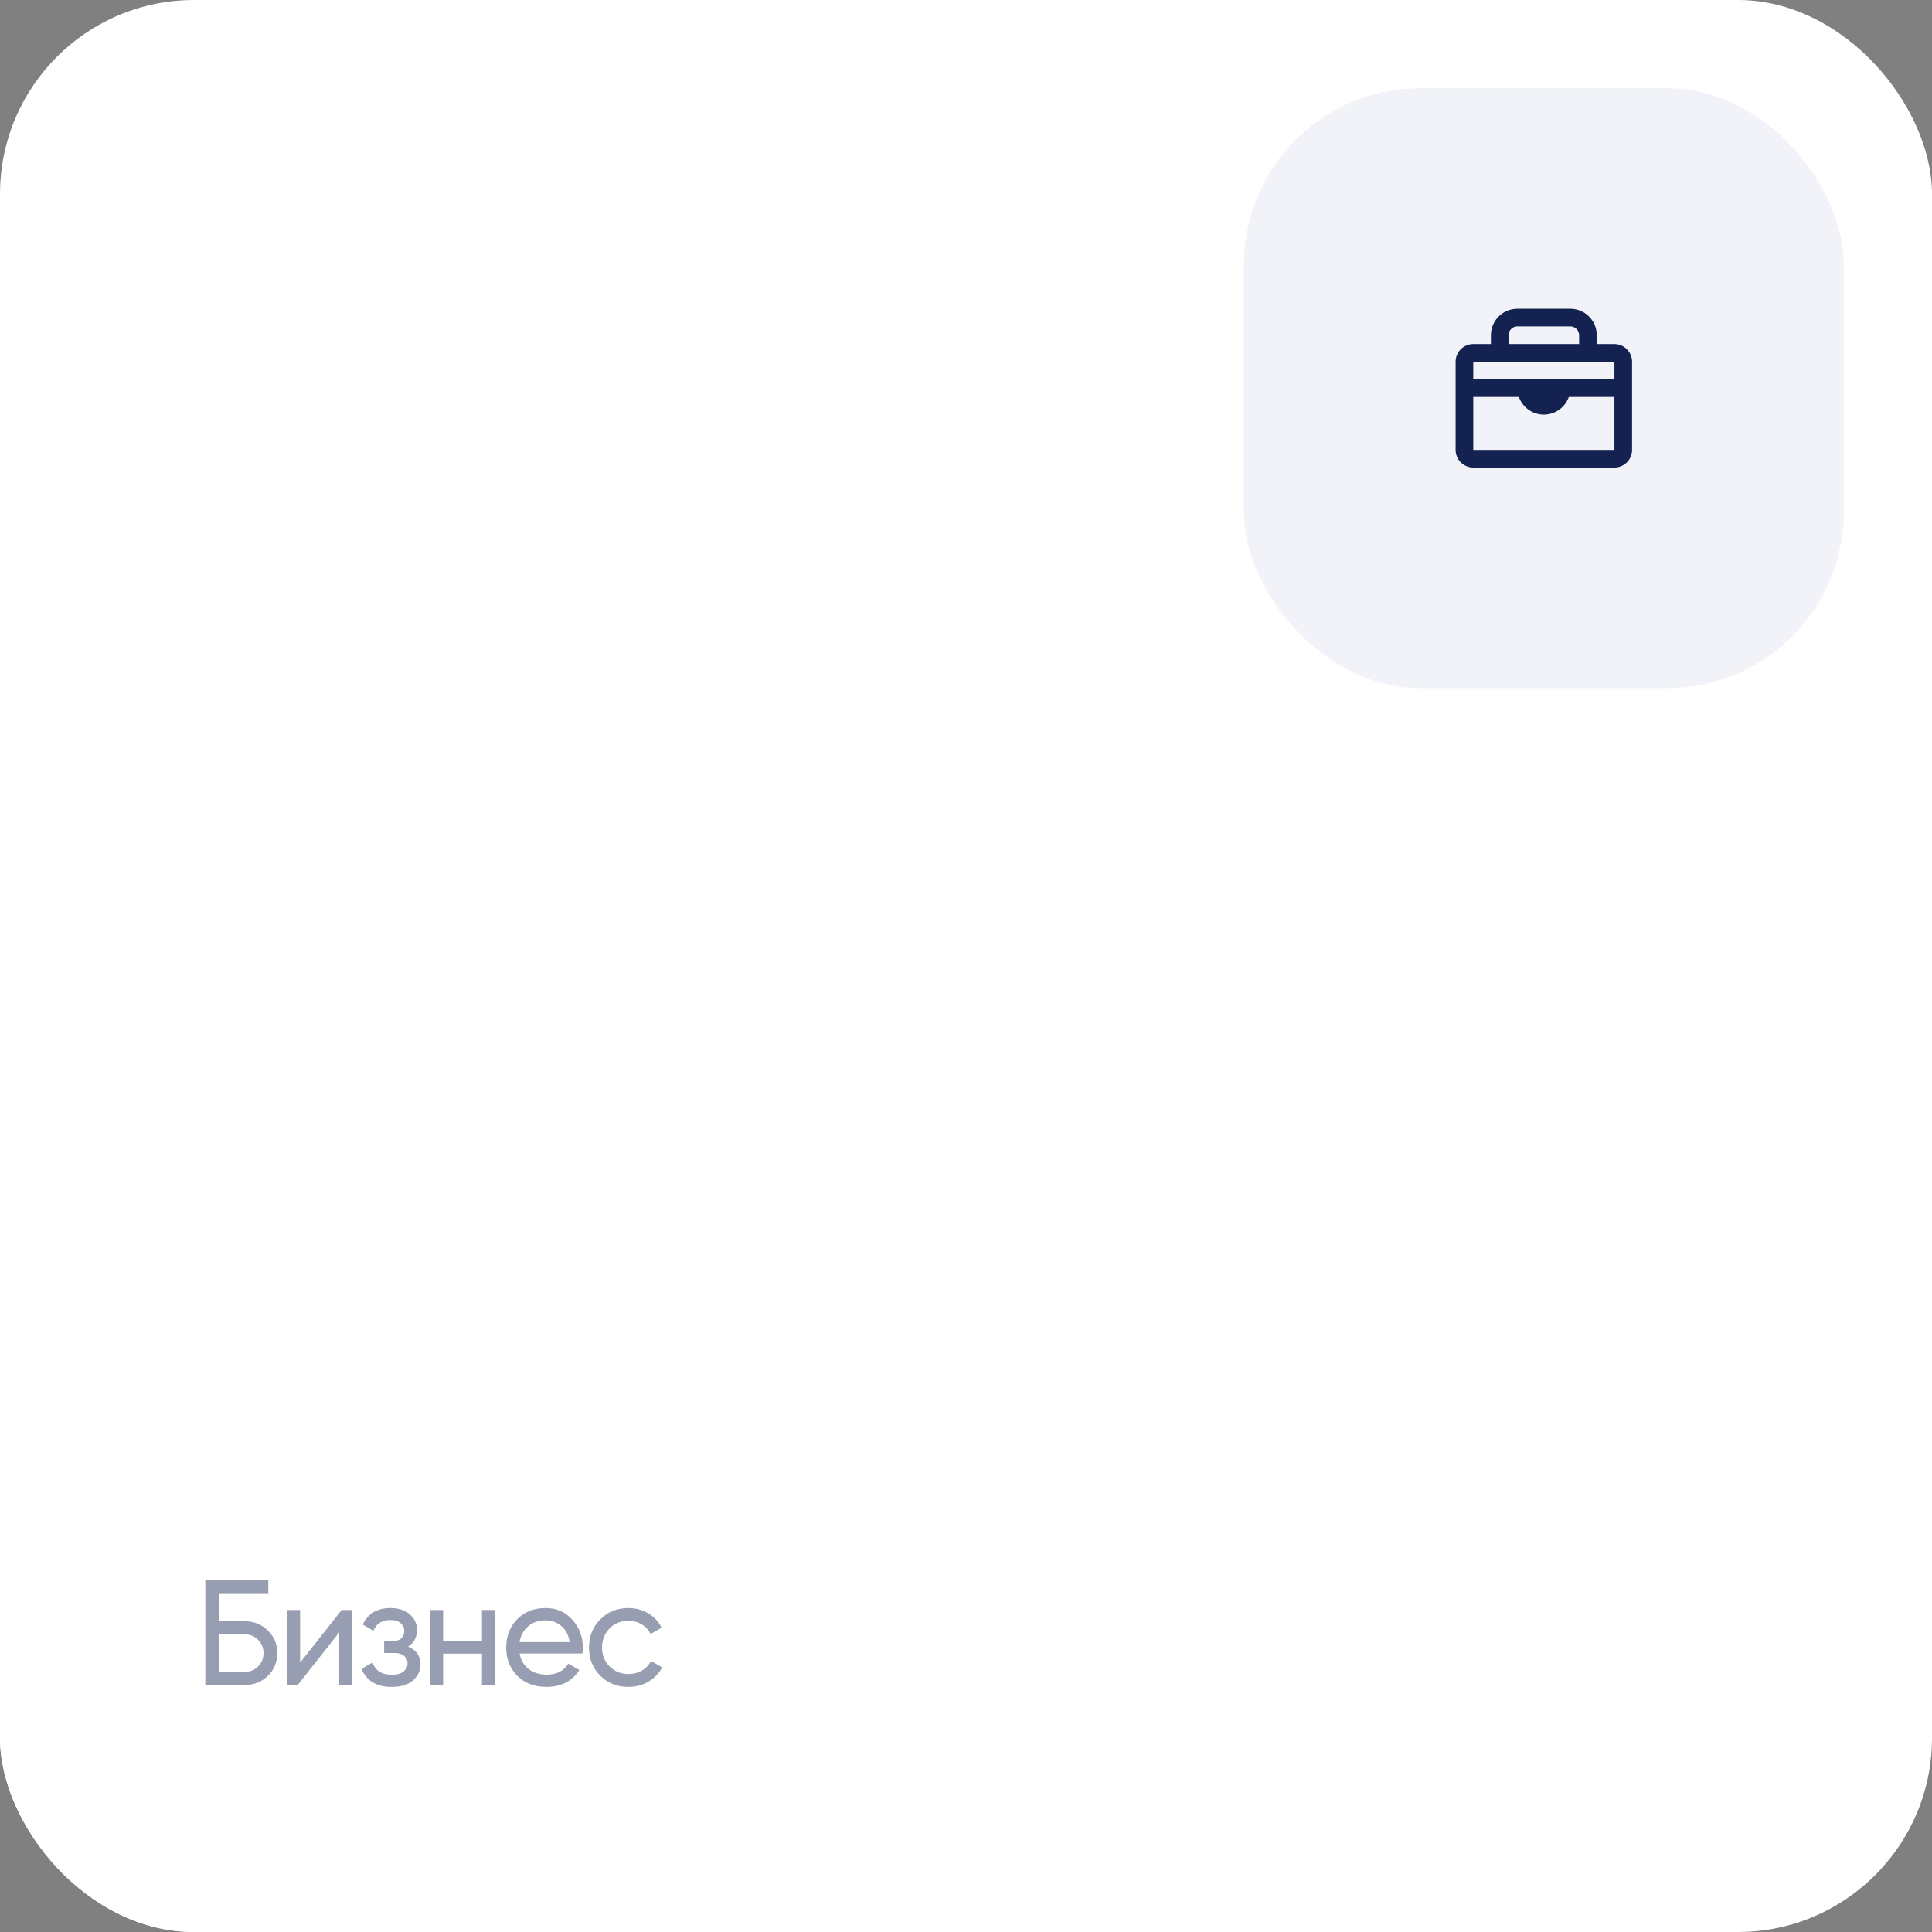 <svg width="438" height="438" viewBox="0 0 438 438" fill="none" xmlns="http://www.w3.org/2000/svg">
<rect x="0" y="0" width="438" height="438" fill="#808080" stroke="none"/>
<rect width="438" height="438" rx="44" fill="white"/>
<rect y="302" width="195" height="136" rx="44" fill="white"/>
<path d="M55.492 367.55C57.555 367.55 59.3 368.253 60.728 369.658C62.156 371.041 62.87 372.741 62.87 374.758C62.87 376.821 62.156 378.543 60.728 379.926C59.323 381.309 57.577 382 55.492 382H46.55V358.2H60.83V361.192H49.712V367.55H55.492ZM55.492 379.042C56.671 379.042 57.668 378.634 58.484 377.818C59.323 377.002 59.742 375.982 59.742 374.758C59.742 373.557 59.323 372.548 58.484 371.732C57.668 370.916 56.671 370.508 55.492 370.508H49.712V379.042H55.492ZM77.455 365H79.835V382H76.911V370.066L67.493 382H65.113V365H68.037V376.934L77.455 365ZM92.497 373.296C94.379 374.067 95.319 375.415 95.319 377.342C95.319 378.77 94.753 379.983 93.619 380.98C92.486 381.955 90.877 382.442 88.791 382.442C85.391 382.442 83.113 381.082 81.957 378.362L84.439 376.9C85.097 378.759 86.559 379.688 88.825 379.688C89.959 379.688 90.831 379.45 91.443 378.974C92.078 378.475 92.395 377.841 92.395 377.07C92.395 376.39 92.135 375.835 91.613 375.404C91.115 374.973 90.435 374.758 89.573 374.758H87.091V372.072H88.927C89.789 372.072 90.457 371.868 90.933 371.46C91.409 371.029 91.647 370.451 91.647 369.726C91.647 369.001 91.364 368.411 90.797 367.958C90.253 367.505 89.494 367.278 88.519 367.278C86.615 367.278 85.323 368.083 84.643 369.692L82.229 368.298C83.431 365.805 85.527 364.558 88.519 364.558C90.378 364.558 91.84 365.034 92.905 365.986C93.993 366.938 94.537 368.105 94.537 369.488C94.537 371.211 93.857 372.48 92.497 373.296ZM109.268 365H112.226V382H109.268V374.894H100.462V382H97.504V365H100.462V372.072H109.268V365ZM117.783 374.86C118.078 376.379 118.769 377.557 119.857 378.396C120.968 379.235 122.328 379.654 123.937 379.654C126.181 379.654 127.813 378.827 128.833 377.172L131.349 378.6C129.694 381.161 127.201 382.442 123.869 382.442C121.172 382.442 118.973 381.603 117.273 379.926C115.596 378.226 114.757 376.084 114.757 373.5C114.757 370.939 115.584 368.808 117.239 367.108C118.894 365.408 121.036 364.558 123.665 364.558C126.158 364.558 128.187 365.442 129.751 367.21C131.338 368.955 132.131 371.063 132.131 373.534C132.131 373.965 132.097 374.407 132.029 374.86H117.783ZM123.665 367.346C122.078 367.346 120.764 367.799 119.721 368.706C118.678 369.59 118.032 370.78 117.783 372.276H129.139C128.89 370.667 128.255 369.443 127.235 368.604C126.215 367.765 125.025 367.346 123.665 367.346ZM142.468 382.442C139.907 382.442 137.776 381.592 136.076 379.892C134.376 378.169 133.526 376.039 133.526 373.5C133.526 370.961 134.376 368.842 136.076 367.142C137.776 365.419 139.907 364.558 142.468 364.558C144.145 364.558 145.653 364.966 146.99 365.782C148.327 366.575 149.325 367.652 149.982 369.012L147.5 370.44C147.069 369.533 146.401 368.808 145.494 368.264C144.61 367.72 143.601 367.448 142.468 367.448C140.768 367.448 139.34 368.026 138.184 369.182C137.051 370.338 136.484 371.777 136.484 373.5C136.484 375.2 137.051 376.628 138.184 377.784C139.34 378.94 140.768 379.518 142.468 379.518C143.601 379.518 144.621 379.257 145.528 378.736C146.435 378.192 147.126 377.467 147.602 376.56L150.118 378.022C149.393 379.359 148.35 380.436 146.99 381.252C145.63 382.045 144.123 382.442 142.468 382.442Z" fill="#989EB1"/>
<rect x="282" y="20" width="136" height="136" rx="40" fill="#F2F3F8"/>
<path fill-rule="evenodd" clip-rule="evenodd" d="M344 70C340.686 70 338 72.686 338 76V78L334 78C331.791 78 330 79.791 330 82V102C330 104.209 331.791 106 334 106H366C368.209 106 370 104.209 370 102V82C370 79.791 368.209 78 366 78H362V76C362 72.686 359.314 70 356 70H344ZM358 78V76C358 74.895 357.105 74 356 74H344C342.895 74 342 74.895 342 76V78L358 78ZM334 82V86H366V82H334ZM366 90H355.659C354.835 92.33 352.612 94 350 94C347.388 94 345.165 92.33 344.341 90H334V102H366V90Z" fill="#142251"/>
</svg>
